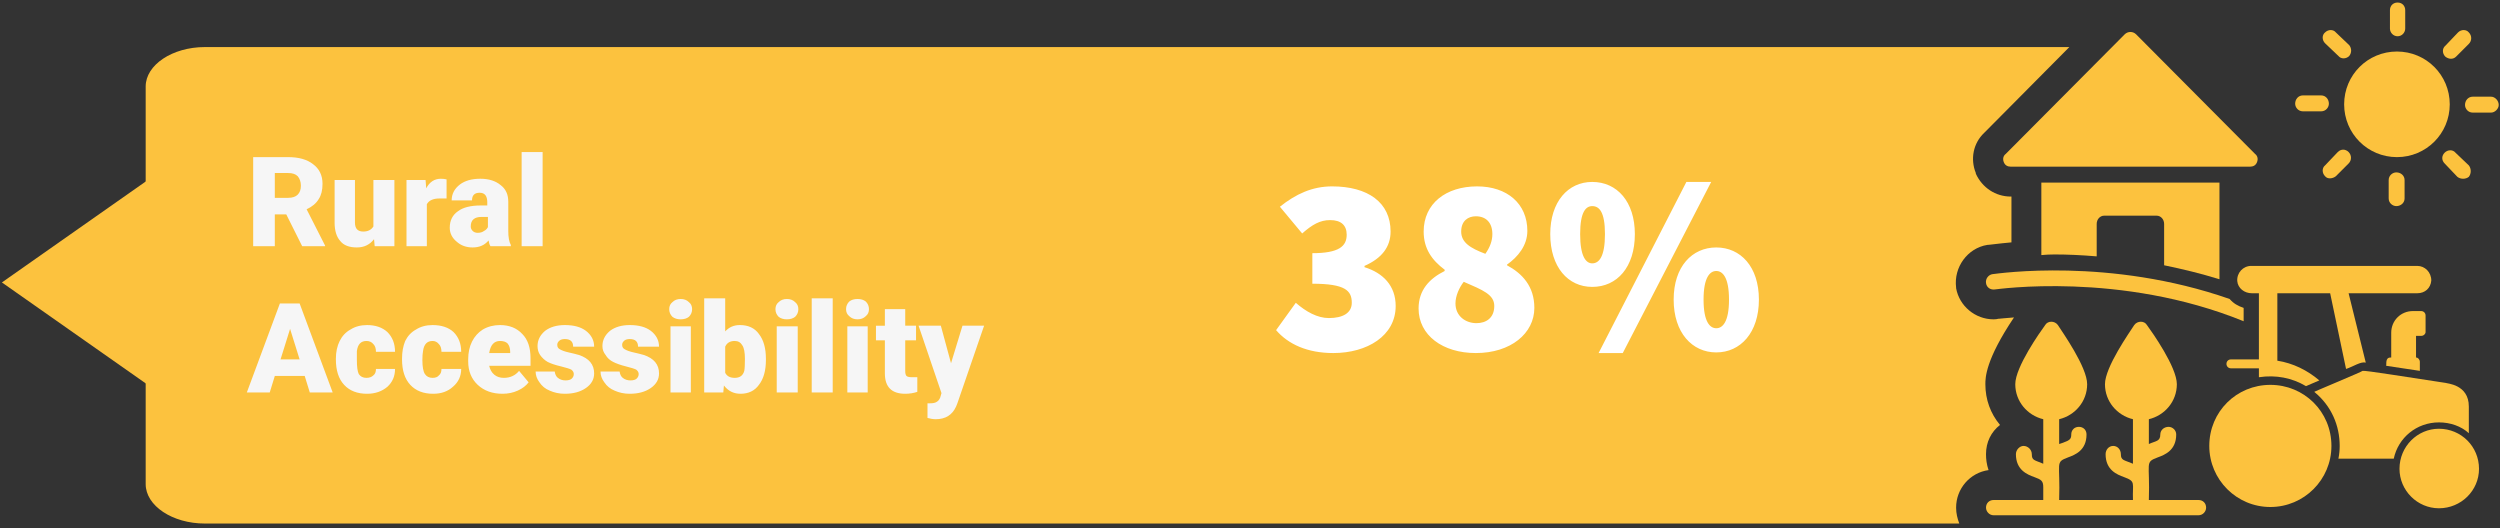 <svg version="1.2" xmlns="http://www.w3.org/2000/svg" viewBox="0 0 393 83" width="393" height="83"><rect x="0" y="0" width="393" height="83" fill="#333333" stroke="none"/><defs><clipPath clipPathUnits="userSpaceOnUse" id="cp1"><path d="m-1575-1019h2381v1684h-2381z"/></clipPath></defs><style>.a{fill:#fcc23e}.b{fill:#fff}.c{fill:#f6f6f6}</style><g clip-path="url(#cp1)"><path fill-rule="evenodd" class="a" d="m25.8 62.3l-25.5-17.9 25.5-17.9zm335-46c0-0.7 0.5-1.3 1.2-1.3h2.9c0.7 0 1.2 0.6 1.2 1.3 0 0.6-0.5 1.2-1.2 1.2h-2.9c-0.7 0-1.2-0.6-1.2-1.2z"/><path fill-rule="evenodd" class="a" d="m367.2 27.7l2-2c0.5-0.5 0.5-1.3 0-1.8-0.5-0.5-1.2-0.5-1.7 0l-2 2.1c-0.5 0.4-0.5 1.2 0 1.7 0.4 0.5 1.2 0.4 1.7 0zm0.4-18.9c0.4 0.5 1.2 0.5 1.7 0 0.4-0.5 0.4-1.2 0-1.7l-2.1-2c-0.4-0.5-1.2-0.5-1.7 0-0.5 0.4-0.5 1.2 0 1.7zm9.3-3.1c0.7 0 1.2-0.6 1.2-1.2v-2.9c0-0.7-0.5-1.2-1.2-1.2-0.7 0-1.2 0.5-1.2 1.2v2.9c0 0.6 0.5 1.2 1.2 1.2z"/><path fill-rule="evenodd" class="a" d="m378 31.2v-2.9c0-0.7-0.6-1.2-1.3-1.2-0.6 0-1.2 0.5-1.2 1.2v2.9c0 0.7 0.6 1.2 1.2 1.2 0.7 0 1.3-0.5 1.3-1.2zm8.1-22.3l2-2c0.5-0.5 0.5-1.3 0-1.8-0.4-0.5-1.2-0.5-1.7 0l-2 2.1c-0.5 0.4-0.5 1.2 0 1.7 0.5 0.4 1.2 0.5 1.7 0z"/><path fill-rule="evenodd" class="a" d="m384.3 24c-0.5 0.5-0.5 1.2 0 1.7l2 2.1c0.5 0.4 1.3 0.4 1.8 0 0.4-0.5 0.4-1.3 0-1.8l-2.1-2c-0.4-0.5-1.2-0.5-1.7 0zm-38.7 54.6h-7.8c0.2-6-0.7-5.9 1.4-6.7 1.1-0.4 2.9-1.1 2.9-3.6 0-0.7-0.6-1.2-1.2-1.2-0.7 0-1.3 0.5-1.3 1.2 0 1.1-0.7 1-1.8 1.5v-3.9c2.5-0.6 4.4-2.8 4.4-5.5 0-2.7-3.9-8.2-4.7-9.3-0.4-0.7-1.5-0.7-2 0-0.7 1.1-4.6 6.6-4.6 9.3 0 2.7 1.9 4.9 4.4 5.5v7c-1.4-0.6-1.9-0.5-1.9-1.5 0-0.7-0.5-1.3-1.2-1.3-0.7 0-1.2 0.6-1.2 1.3 0 2.5 1.8 3.2 2.9 3.6 1.9 0.7 1.3 0.9 1.4 3.6h-11.6c0.2-6-0.7-5.9 1.4-6.7 1.1-0.4 2.9-1.1 2.9-3.6 0-0.7-0.5-1.2-1.2-1.2-0.7 0-1.2 0.5-1.2 1.2 0 0.7-0.2 0.9-1.3 1.3q-0.3 0.1-0.6 0.2v-3.9c2.5-0.6 4.4-2.8 4.4-5.5 0-2.7-3.9-8.2-4.6-9.3-0.5-0.7-1.6-0.7-2 0-0.8 1.1-4.7 6.6-4.7 9.3 0 2.7 1.9 4.9 4.4 5.5v7c-1.4-0.6-1.8-0.5-1.8-1.5 0-0.7-0.6-1.3-1.3-1.3-0.6 0-1.2 0.6-1.2 1.3 0 2.5 1.8 3.2 2.9 3.6 1.1 0.4 1.4 0.6 1.4 1.6v2h-7.8c-0.7 0-1.2 0.5-1.2 1.2 0 0.6 0.5 1.2 1.2 1.2h32.2c0.7 0 1.2-0.6 1.2-1.2 0-0.7-0.5-1.2-1.2-1.2z"/><path fill-rule="evenodd" class="a" d="m313.6 45.5c0.2 0 19.7-2.9 39.1 5v-2.1c-0.9-0.3-1.6-0.7-2.2-1.4-18.9-6.6-36.4-4-37.3-3.9-0.6 0.1-1.1 0.7-1 1.4 0.1 0.7 0.7 1.1 1.4 1zm50.9 24.6c0-4.2-3.4-7.6-7.6-7.6-4.2 0-7.6 3.4-7.6 7.6 0 4.2 3.4 7.6 7.6 7.6 4.2 0 7.6-3.4 7.6-7.6z"/><path fill-rule="evenodd" class="a" d="m366.5 70.1c0 5.3-4.3 9.6-9.6 9.6-5.3 0-9.6-4.3-9.6-9.6 0-5.4 4.3-9.6 9.6-9.6 5.3 0 9.6 4.2 9.6 9.6zm-5.3 0c0-2.4-2-4.3-4.3-4.3-2.4 0-4.3 1.9-4.3 4.3 0 2.3 1.9 4.2 4.3 4.2 2.3 0 4.3-1.9 4.3-4.2zm22.2 9.8c-3.4 0-6.2-2.8-6.2-6.2 0-3.5 2.8-6.3 6.2-6.3 3.5 0 6.3 2.8 6.3 6.3 0 3.4-2.8 6.2-6.3 6.2z"/><path class="a" d="m356.9 67.1c-1.6 0-2.9 1.3-2.9 3 0 1.6 1.3 2.9 2.9 2.9 1.6 0 2.9-1.3 2.9-2.9 0-1.7-1.3-3-2.9-3z"/><path fill-rule="evenodd" class="a" d="m391.6 15.2h-2.9c-0.7 0-1.2 0.6-1.2 1.3 0 0.6 0.5 1.2 1.2 1.2h2.9c0.6 0 1.2-0.6 1.2-1.2 0-0.7-0.6-1.3-1.2-1.3zm-14.8 9.5c4.6 0 8.3-3.7 8.3-8.3 0-4.6-3.7-8.3-8.3-8.3-4.6 0-8.3 3.7-8.3 8.3 0 4.6 3.7 8.3 8.3 8.3z"/><path fill-rule="evenodd" class="a" d="m348.9 43.9v-15.2h-28v11.4q1-0.1 2.1-0.1c2 0 4.2 0.1 6.6 0.3v-5.1c0-0.7 0.5-1.3 1.2-1.3h8.2c0.7 0 1.2 0.6 1.2 1.3v6.5c2.9 0.6 5.8 1.3 8.7 2.2zm-32.8-17.7h37.6c0.5 0 0.9-0.2 1.1-0.7 0.2-0.5 0.1-1-0.3-1.3l-18.7-18.8c-0.5-0.5-1.3-0.5-1.8 0l-18.7 18.8c-0.4 0.3-0.5 0.8-0.3 1.3 0.2 0.5 0.6 0.7 1.1 0.7z"/><path class="a" d="m383.4 66.4c1.8 0 3.5 0.6 4.7 1.7v-3.9-0.3c0-3.5-3.5-3.6-3.6-3.7-6-0.9-12.7-2-13.1-1.9 0 0.1-7.7 3.3-7.6 3.3 2.7 2.2 4 5.3 4 8.5q0 1-0.2 2h8.7c0.7-3.3 3.6-5.7 7.1-5.7z"/><path class="a" d="m382.2 44.1c0-1.3-1-2.3-2.2-2.3h-26.1c-1.3 0-2.3 1.1-2.2 2.4 0.1 1.1 1.1 1.9 2.3 1.9h1.1v10.4h-4.4c-0.4 0-0.7 0.3-0.7 0.7 0 0.4 0.3 0.7 0.7 0.7h4.4v1.4c2.7-0.4 5.2 0.1 7.4 1.4l2.1-0.9c-1.9-1.6-4.1-2.7-6.6-3.1v-10.6h8.3l2.5 11.9c1.2-0.4 2.3-1.2 3.1-1l-2.7-10.9h10.8c1.2 0 2.1-0.8 2.2-2z"/><path fill-rule="evenodd" class="a" d="m380.6 52.8c0.4 0 0.7-0.3 0.7-0.6v-2.6c0-0.4-0.3-0.7-0.7-0.7h-1.3c-1.9 0-3.4 1.5-3.4 3.4v3.9h-0.1c-0.9 0-0.6 1.1-0.7 1.3l5.3 0.8v-1.4c0-0.4-0.3-0.7-0.6-0.7v-3.4zm-66.3-2.7h-0.1q-0.4 0.1-0.8 0.1c-2.9 0-5.4-2.1-5.9-4.9v-0.1c-0.4-3.2 1.8-6.2 4.9-6.7 0.3 0 1.6-0.2 3.8-0.4v-7.2h-0.1c-2.4 0-4.5-1.4-5.5-3.6v-0.1c-0.9-2.2-0.4-4.7 1.3-6.3l13.4-13.5h-293.1c-5.1 0-9.3 2.8-9.3 6.2v62.5c0 3.4 4.2 6.2 9.3 6.2h275.8c-0.3-0.8-0.5-1.6-0.5-2.5 0-3 2.2-5.5 5.1-5.9-0.3-0.9-0.4-1.7-0.4-2.5 0-1.9 0.8-3.5 2.2-4.6-1.5-1.8-2.3-4-2.3-6.4 0-1 0-3.8 4.5-10.5-1.4 0.1-2.2 0.2-2.3 0.2z"/><path fill-rule="evenodd" class="b" d="m200.6 51.9l3.1-4.3c1.6 1.4 3.4 2.4 5.2 2.4 2.2 0 3.6-0.8 3.6-2.4 0-1.9-1-3-6.2-3v-4.8c4.2 0 5.4-1.1 5.4-2.9 0-1.5-0.9-2.3-2.6-2.3-1.6 0-2.8 0.7-4.4 2.1l-3.5-4.2c2.5-2 5.1-3.2 8.2-3.2 5.6 0 9.2 2.5 9.2 7.1q0 3.6-4.1 5.4v0.2c2.9 0.9 4.9 2.9 4.9 6.1 0 4.7-4.5 7.4-9.8 7.4-4.1 0-7.1-1.4-9-3.6zm22.4-3.4c0-2.9 1.7-4.7 4.1-5.9v-0.2c-2-1.5-3.3-3.3-3.3-6 0-4.4 3.5-7.1 8.4-7.1 4.7 0 7.9 2.7 7.9 7 0 2.3-1.5 4.1-3.2 5.3v0.1c2.4 1.3 4.3 3.3 4.3 6.7 0 4-3.7 7.1-9.2 7.1-5.2 0-9-2.8-9-7zm11.9-0.4c0-1.8-1.8-2.5-4.8-3.8-0.7 0.9-1.3 2.2-1.3 3.4 0 2 1.6 3.1 3.3 3.1 1.5 0 2.8-0.8 2.8-2.7zm-0.3-11.3c0-1.8-1-2.8-2.6-2.8-1.2 0-2.3 0.7-2.3 2.4 0 1.7 1.4 2.6 3.8 3.5 0.7-1 1.1-2 1.1-3.1zm9.1 0c0-5.1 2.8-8.2 6.6-8.2 3.9 0 6.7 3.1 6.7 8.2 0 5.2-2.8 8.3-6.7 8.3-3.8 0-6.6-3.1-6.6-8.3zm8.6 0c0-3.5-0.9-4.4-2-4.4-1 0-1.9 0.9-1.9 4.4 0 3.5 0.9 4.6 1.9 4.6 1.1 0 2-1.1 2-4.6zm12.8-8.2h3.9l-13.9 26.9h-3.8zm-2 18.5c0-5.2 2.9-8.2 6.7-8.2 3.8 0 6.7 3 6.7 8.2 0 5.2-2.9 8.3-6.7 8.3-3.8 0-6.7-3.1-6.7-8.3zm8.7 0c0-3.5-1-4.5-2-4.5-1 0-2 1-2 4.5 0 3.5 1 4.5 2 4.5 1 0 2-1 2-4.5z"/><path fill-rule="evenodd" class="c" d="m45 33.7h-1.8v5h-3.4v-14h5.5q2.5 0 3.9 1.1 1.5 1.1 1.5 3.1 0 1.5-0.6 2.4-0.6 1-1.9 1.6l2.9 5.7v0.1h-3.6zm-1.8-2.6h2.1q1 0 1.5-0.5 0.5-0.5 0.5-1.4 0-0.9-0.5-1.5-0.5-0.5-1.5-0.5h-2.1zm15.6 6.5q-1 1.3-2.7 1.3-1.8 0-2.6-1-0.9-1-0.9-2.9v-6.7h3.2v6.7q0 1.4 1.3 1.4 1.1 0 1.6-0.8v-7.3h3.3v10.4h-3.1zm11.4-6.4h-1.1q-1.5 0-2 0.9v6.6h-3.2v-10.4h3l0.1 1.3q0.8-1.5 2.3-1.5 0.5 0 0.9 0.1zm6.9 7.5q-0.2-0.3-0.3-0.9-0.9 1.1-2.5 1.1-1.5 0-2.5-0.9-1.1-0.9-1.1-2.2 0-1.7 1.3-2.6 1.2-0.9 3.6-0.9h1v-0.5q0-1.5-1.2-1.5-1.2 0-1.2 1.2h-3.2q0-1.5 1.3-2.5 1.2-0.9 3.2-0.9 2 0 3.2 1 1.2 0.9 1.2 2.6v4.6q0 1.5 0.4 2.2v0.2zm-2-2.1q0.6 0 1-0.3 0.4-0.2 0.6-0.6v-1.6h-1q-1.7 0-1.7 1.5 0 0.4 0.3 0.7 0.3 0.3 0.8 0.3zm10.2 2.1h-3.3v-14.8h3.3zm-37.4 20.4h-4.7l-0.8 2.6h-3.6l5.2-14h3.1l5.2 14h-3.6zm-3.8-2.6h3l-1.5-4.8z"/><path fill-rule="evenodd" class="c" d="m57.6 59.4q0.7 0 1.1-0.4 0.4-0.3 0.4-1h3q0 1.7-1.2 2.8-1.3 1.1-3.2 1.1-2.3 0-3.6-1.4-1.3-1.4-1.3-4v-0.1q0-1.6 0.6-2.8 0.6-1.2 1.7-1.8 1.1-0.7 2.6-0.7 2 0 3.2 1.1 1.2 1.2 1.2 3.1h-3q0-0.8-0.4-1.2-0.4-0.5-1.1-0.5-1.3 0-1.5 1.6 0 0.5 0 1.4 0 1.6 0.3 2.2 0.4 0.6 1.2 0.6zm10.4 0q0.7 0 1-0.4 0.4-0.3 0.4-1h3.1q0 1.7-1.3 2.8-1.2 1.1-3.1 1.1-2.3 0-3.6-1.4-1.3-1.4-1.3-4v-0.1q0-1.6 0.5-2.8 0.6-1.2 1.7-1.8 1.1-0.7 2.6-0.7 2.1 0 3.3 1.1 1.2 1.2 1.2 3.1h-3.1q0-0.8-0.4-1.2-0.4-0.5-1-0.5-1.3 0-1.5 1.6-0.1 0.5-0.1 1.4 0 1.6 0.4 2.2 0.4 0.6 1.2 0.6zm11 2.5q-2.4 0-3.9-1.4-1.5-1.4-1.5-3.7v-0.3q0-1.6 0.6-2.8 0.6-1.2 1.7-1.9 1.2-0.7 2.7-0.7 2.2 0 3.5 1.4 1.3 1.3 1.3 3.8v1.2h-6.5q0.2 0.9 0.8 1.4 0.6 0.5 1.5 0.5 1.5 0 2.4-1.1l1.5 1.8q-0.6 0.8-1.7 1.3-1.1 0.5-2.4 0.5zm-0.4-8.3q-1.4 0-1.7 1.9h3.3v-0.2q0-0.8-0.4-1.3-0.4-0.4-1.2-0.4zm11.6 5.2q0-0.4-0.4-0.7-0.4-0.2-1.6-0.5-1.3-0.3-2.1-0.7-0.7-0.4-1.2-1.1-0.4-0.6-0.4-1.4 0-1.4 1.2-2.4 1.2-0.9 3.1-0.9 2.1 0 3.3 0.9 1.3 1 1.3 2.5h-3.3q0-1.2-1.3-1.2-0.5 0-0.8 0.2-0.4 0.3-0.4 0.7 0 0.5 0.4 0.7 0.5 0.3 1.4 0.5 0.9 0.2 1.6 0.4 2.4 0.8 2.4 2.9 0 1.4-1.3 2.3-1.3 0.9-3.3 0.9-1.3 0-2.4-0.5-1-0.4-1.6-1.3-0.6-0.8-0.6-1.7h3q0.1 0.7 0.5 1 0.5 0.4 1.2 0.4 0.7 0 1-0.3 0.3-0.3 0.3-0.7zm10.2 0q0-0.4-0.4-0.7-0.4-0.2-1.6-0.5-1.2-0.3-2-0.7-0.8-0.4-1.2-1.1-0.5-0.6-0.5-1.4 0-1.4 1.2-2.4 1.2-0.9 3.1-0.9 2.1 0 3.3 0.9 1.3 1 1.3 2.5h-3.3q0-1.2-1.3-1.2-0.5 0-0.8 0.2-0.4 0.3-0.4 0.7 0 0.5 0.4 0.7 0.5 0.3 1.4 0.5 0.9 0.2 1.6 0.4 2.4 0.8 2.4 2.9 0 1.4-1.3 2.3-1.3 0.9-3.3 0.9-1.3 0-2.4-0.5-1-0.4-1.6-1.3-0.6-0.8-0.6-1.7h3q0.1 0.7 0.5 1 0.5 0.4 1.2 0.4 0.7 0 1-0.3 0.3-0.3 0.3-0.7zm4.8-10.2q0-0.7 0.5-1.1 0.5-0.5 1.3-0.5 0.8 0 1.3 0.5 0.5 0.4 0.5 1.1 0 0.7-0.5 1.2-0.5 0.4-1.3 0.4-0.8 0-1.3-0.4-0.5-0.5-0.5-1.2zm3.4 13.1h-3.2v-10.4h3.2zm11.8-5.1q0 2.5-1.1 3.9-1 1.4-2.9 1.4-1.6 0-2.6-1.3l-0.1 1.1h-3v-14.8h3.3v5.2q0.9-1 2.3-1 2 0 3 1.4 1.1 1.4 1.1 3.9zm-3.3-0.2q0-1.5-0.4-2.1-0.4-0.7-1.2-0.7-1.1 0-1.5 0.9v4.1q0.4 0.8 1.5 0.8 1.2 0 1.5-1.1 0.1-0.5 0.1-1.9zm4.8-7.8q0-0.7 0.5-1.1 0.5-0.5 1.3-0.5 0.8 0 1.3 0.5 0.5 0.4 0.5 1.1 0 0.7-0.5 1.2-0.5 0.4-1.3 0.4-0.8 0-1.3-0.4-0.5-0.5-0.5-1.2zm3.5 13.1h-3.3v-10.4h3.3zm5.5 0h-3.3v-14.8h3.3zm2.1-13.1q0-0.7 0.5-1.2 0.5-0.4 1.3-0.4 0.8 0 1.3 0.4 0.5 0.5 0.5 1.2 0 0.7-0.5 1.1-0.5 0.5-1.3 0.5-0.8 0-1.3-0.5-0.5-0.4-0.5-1.1zm3.4 13.1h-3.2v-10.4h3.2zm5.9-13.1v2.6h1.7v2.3h-1.7v4.8q0 0.6 0.2 0.8 0.2 0.2 0.9 0.2 0.4 0 0.8 0v2.3q-0.9 0.3-1.9 0.3-1.6 0-2.4-0.8-0.8-0.8-0.8-2.4v-5.2h-1.4v-2.3h1.4v-2.6zm7.2 8.5l1.8-5.9h3.4l-4.2 12.2-0.2 0.5q-0.9 2-3.2 2-0.6 0-1.3-0.2v-2.3h0.4q0.7 0 1-0.2 0.4-0.2 0.6-0.7l0.2-0.7-3.6-10.6h3.5z"/></g></svg>